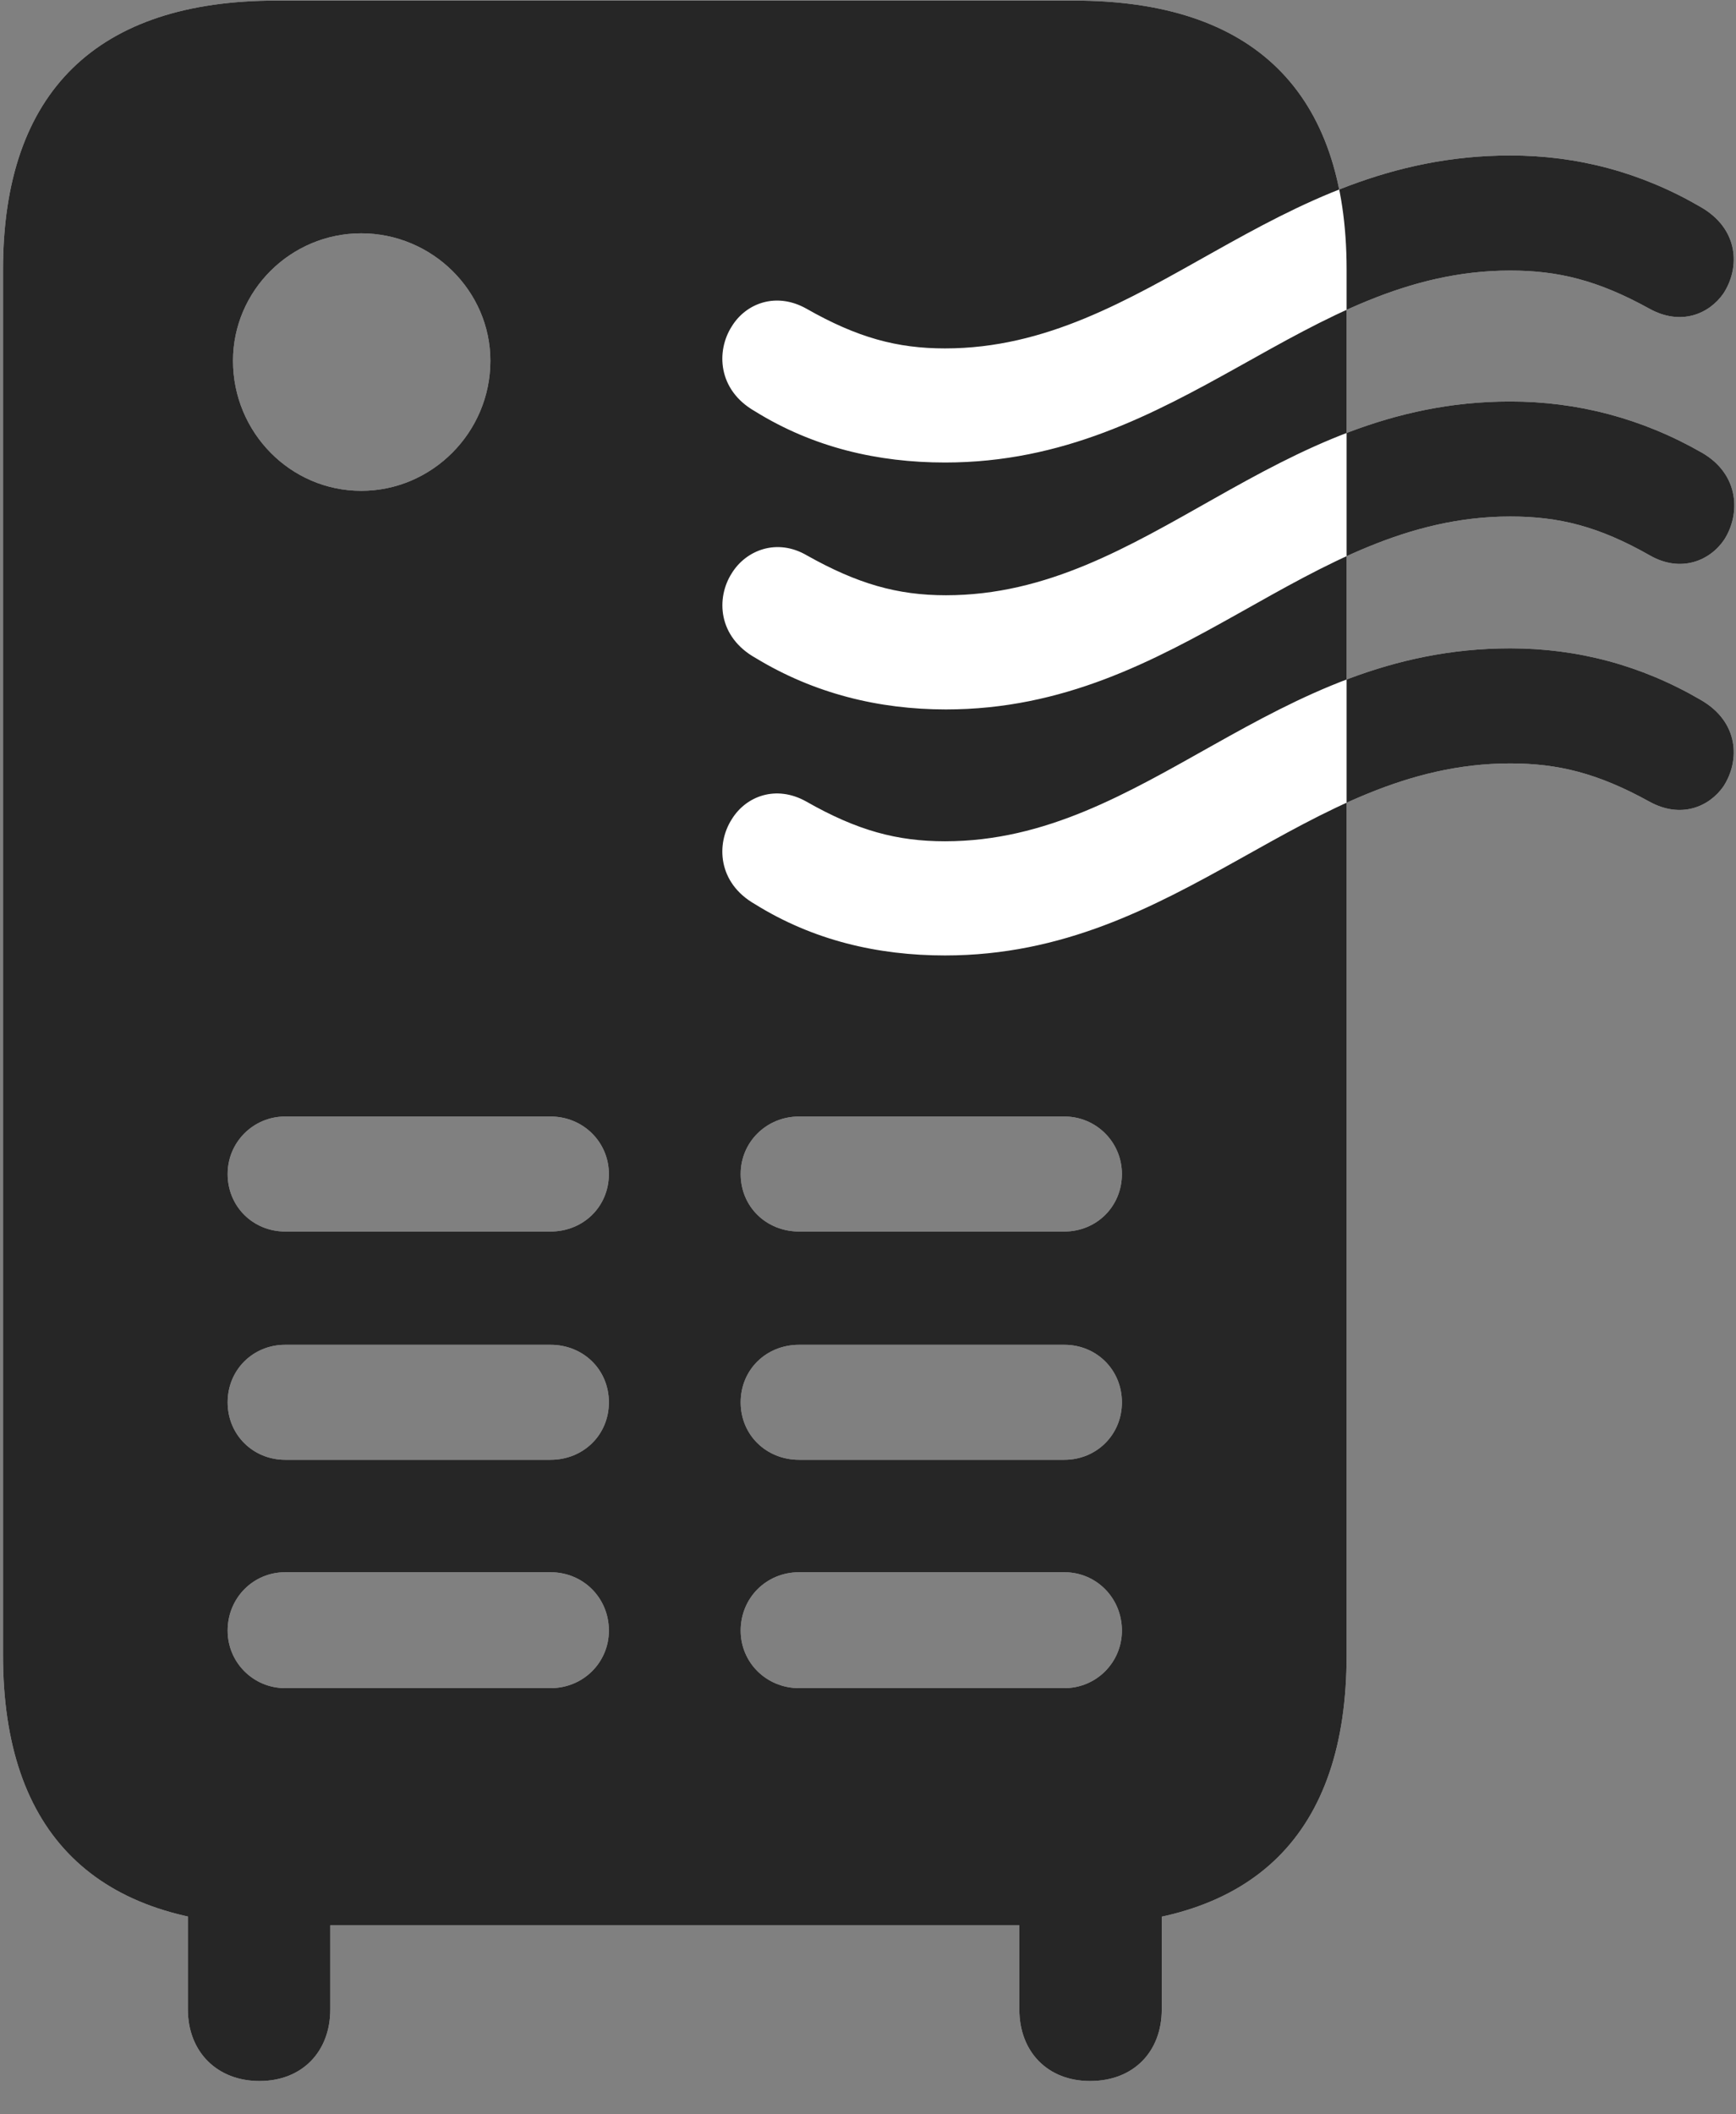 <svg width="23" height="28" viewBox="0 0 23 28" fill="none" xmlns="http://www.w3.org/2000/svg">
<rect x="0" y="0" width="23" height="28" fill="#808080" stroke="none"/>
<g clip-path="url(#clip0_2207_11850)">
<path d="M3.661 25.497H14.231C16.622 25.497 17.841 24.278 17.841 21.922V3.571C17.841 1.204 16.599 0.008 14.231 0.008H3.661C1.294 0.008 0.04 1.204 0.04 3.571V21.922C0.04 24.278 1.27 25.497 3.661 25.497ZM4.786 6.5C3.849 6.5 3.087 5.727 3.087 4.778C3.087 3.852 3.849 3.09 4.786 3.09C5.724 3.09 6.497 3.852 6.497 4.778C6.497 5.727 5.724 6.5 4.786 6.5ZM3.778 16.309C3.356 16.309 3.016 15.981 3.016 15.547C3.016 15.126 3.356 14.786 3.778 14.786H7.294C7.727 14.786 8.067 15.126 8.067 15.547C8.067 15.981 7.727 16.309 7.294 16.309H3.778ZM3.778 19.332C3.356 19.332 3.016 19.004 3.016 18.571C3.016 18.137 3.356 17.809 3.778 17.809H7.294C7.727 17.809 8.067 18.137 8.067 18.571C8.067 19.004 7.727 19.332 7.294 19.332H3.778ZM3.778 22.356C3.356 22.356 3.016 22.016 3.016 21.594C3.016 21.161 3.356 20.821 3.778 20.821H7.294C7.727 20.821 8.067 21.161 8.067 21.594C8.067 22.016 7.727 22.356 7.294 22.356H3.778ZM10.587 16.309C10.153 16.309 9.813 15.981 9.813 15.547C9.813 15.126 10.153 14.786 10.587 14.786H14.102C14.524 14.786 14.864 15.126 14.864 15.547C14.864 15.981 14.524 16.309 14.102 16.309H10.587ZM10.587 19.332C10.153 19.332 9.813 19.004 9.813 18.571C9.813 18.137 10.153 17.809 10.587 17.809H14.102C14.524 17.809 14.864 18.137 14.864 18.571C14.864 19.004 14.524 19.332 14.102 19.332H10.587ZM10.587 22.356C10.153 22.356 9.813 22.016 9.813 21.594C9.813 21.161 10.153 20.821 10.587 20.821H14.102C14.524 20.821 14.864 21.161 14.864 21.594C14.864 22.016 14.524 22.356 14.102 22.356H10.587ZM3.438 27.559C4.001 27.559 4.376 27.172 4.376 26.61V24.313H2.489V26.61C2.489 27.172 2.876 27.559 3.438 27.559ZM14.442 27.559C15.017 27.559 15.392 27.172 15.392 26.61V24.313H13.505V26.61C13.505 27.172 13.88 27.559 14.442 27.559Z" fill="white"/>
<path d="M12.52 6.125C11.63 6.125 10.774 5.926 10.001 5.446C9.509 5.165 9.485 4.649 9.696 4.321C9.884 4.016 10.282 3.864 10.681 4.086C11.36 4.473 11.888 4.614 12.52 4.614C15.204 4.614 16.833 2.059 20.009 2.059C20.899 2.059 21.743 2.282 22.528 2.739C23.044 3.032 23.055 3.547 22.833 3.887C22.645 4.157 22.27 4.321 21.849 4.086C21.169 3.711 20.642 3.583 20.009 3.583C17.278 3.583 15.649 6.125 12.52 6.125ZM12.532 9.395C11.642 9.395 10.786 9.184 10.013 8.715C9.509 8.434 9.485 7.918 9.696 7.59C9.884 7.286 10.294 7.122 10.692 7.356C11.36 7.731 11.888 7.883 12.532 7.883C15.216 7.883 16.845 5.317 20.009 5.317C20.899 5.317 21.755 5.54 22.552 5.997C23.055 6.29 23.055 6.817 22.845 7.145C22.657 7.426 22.27 7.59 21.86 7.356C21.18 6.969 20.653 6.84 20.009 6.84C17.29 6.84 15.649 9.395 12.532 9.395ZM12.52 12.653C11.63 12.653 10.774 12.454 10.001 11.973C9.509 11.692 9.485 11.176 9.696 10.848C9.884 10.543 10.282 10.391 10.681 10.614C11.36 11.001 11.888 11.141 12.52 11.141C15.204 11.141 16.833 8.586 20.009 8.586C20.899 8.586 21.743 8.809 22.528 9.266C23.044 9.559 23.055 10.075 22.833 10.415C22.645 10.684 22.27 10.848 21.849 10.614C21.169 10.239 20.642 10.11 20.009 10.11C17.278 10.11 15.649 12.653 12.52 12.653Z" fill="white"/>
<path d="M3.661 25.497H14.231C16.622 25.497 17.841 24.278 17.841 21.922V3.571C17.841 1.204 16.599 0.008 14.231 0.008H3.661C1.294 0.008 0.04 1.204 0.04 3.571V21.922C0.04 24.278 1.27 25.497 3.661 25.497ZM4.786 6.5C3.849 6.5 3.087 5.727 3.087 4.778C3.087 3.852 3.849 3.09 4.786 3.09C5.724 3.09 6.497 3.852 6.497 4.778C6.497 5.727 5.724 6.5 4.786 6.5ZM3.778 16.309C3.356 16.309 3.016 15.981 3.016 15.547C3.016 15.126 3.356 14.786 3.778 14.786H7.294C7.727 14.786 8.067 15.126 8.067 15.547C8.067 15.981 7.727 16.309 7.294 16.309H3.778ZM3.778 19.332C3.356 19.332 3.016 19.004 3.016 18.571C3.016 18.137 3.356 17.809 3.778 17.809H7.294C7.727 17.809 8.067 18.137 8.067 18.571C8.067 19.004 7.727 19.332 7.294 19.332H3.778ZM3.778 22.356C3.356 22.356 3.016 22.016 3.016 21.594C3.016 21.161 3.356 20.821 3.778 20.821H7.294C7.727 20.821 8.067 21.161 8.067 21.594C8.067 22.016 7.727 22.356 7.294 22.356H3.778ZM10.587 16.309C10.153 16.309 9.813 15.981 9.813 15.547C9.813 15.126 10.153 14.786 10.587 14.786H14.102C14.524 14.786 14.864 15.126 14.864 15.547C14.864 15.981 14.524 16.309 14.102 16.309H10.587ZM10.587 19.332C10.153 19.332 9.813 19.004 9.813 18.571C9.813 18.137 10.153 17.809 10.587 17.809H14.102C14.524 17.809 14.864 18.137 14.864 18.571C14.864 19.004 14.524 19.332 14.102 19.332H10.587ZM10.587 22.356C10.153 22.356 9.813 22.016 9.813 21.594C9.813 21.161 10.153 20.821 10.587 20.821H14.102C14.524 20.821 14.864 21.161 14.864 21.594C14.864 22.016 14.524 22.356 14.102 22.356H10.587ZM12.52 6.125C11.63 6.125 10.774 5.926 10.001 5.446C9.509 5.165 9.485 4.649 9.696 4.321C9.884 4.016 10.282 3.864 10.681 4.086C11.36 4.473 11.888 4.614 12.52 4.614C15.204 4.614 16.833 2.059 20.009 2.059C20.899 2.059 21.743 2.282 22.528 2.739C23.044 3.032 23.055 3.547 22.833 3.887C22.645 4.157 22.27 4.321 21.849 4.086C21.169 3.711 20.642 3.583 20.009 3.583C17.278 3.583 15.649 6.125 12.52 6.125ZM12.532 9.395C11.642 9.395 10.786 9.184 10.013 8.715C9.509 8.434 9.485 7.918 9.696 7.59C9.884 7.286 10.294 7.122 10.692 7.356C11.36 7.731 11.888 7.883 12.532 7.883C15.216 7.883 16.845 5.317 20.009 5.317C20.899 5.317 21.755 5.54 22.552 5.997C23.055 6.29 23.055 6.817 22.845 7.145C22.657 7.426 22.27 7.59 21.86 7.356C21.18 6.969 20.653 6.84 20.009 6.84C17.29 6.84 15.649 9.395 12.532 9.395ZM12.52 12.653C11.63 12.653 10.774 12.454 10.001 11.973C9.509 11.692 9.485 11.176 9.696 10.848C9.884 10.543 10.282 10.391 10.681 10.614C11.36 11.001 11.888 11.141 12.52 11.141C15.204 11.141 16.833 8.586 20.009 8.586C20.899 8.586 21.743 8.809 22.528 9.266C23.044 9.559 23.055 10.075 22.833 10.415C22.645 10.684 22.27 10.848 21.849 10.614C21.169 10.239 20.642 10.11 20.009 10.11C17.278 10.11 15.649 12.653 12.52 12.653ZM3.438 27.559C4.001 27.559 4.376 27.172 4.376 26.61V24.313H2.489V26.61C2.489 27.172 2.876 27.559 3.438 27.559ZM14.442 27.559C15.017 27.559 15.392 27.172 15.392 26.61V24.313H13.505V26.61C13.505 27.172 13.88 27.559 14.442 27.559Z" fill="black" fill-opacity="0.85"/>
</g>
<defs>
<clipPath id="clip0_2207_11850">
<rect width="22.938" height="27.574" fill="white" transform="translate(0.04 0.008)"/>
</clipPath>
</defs>
</svg>
